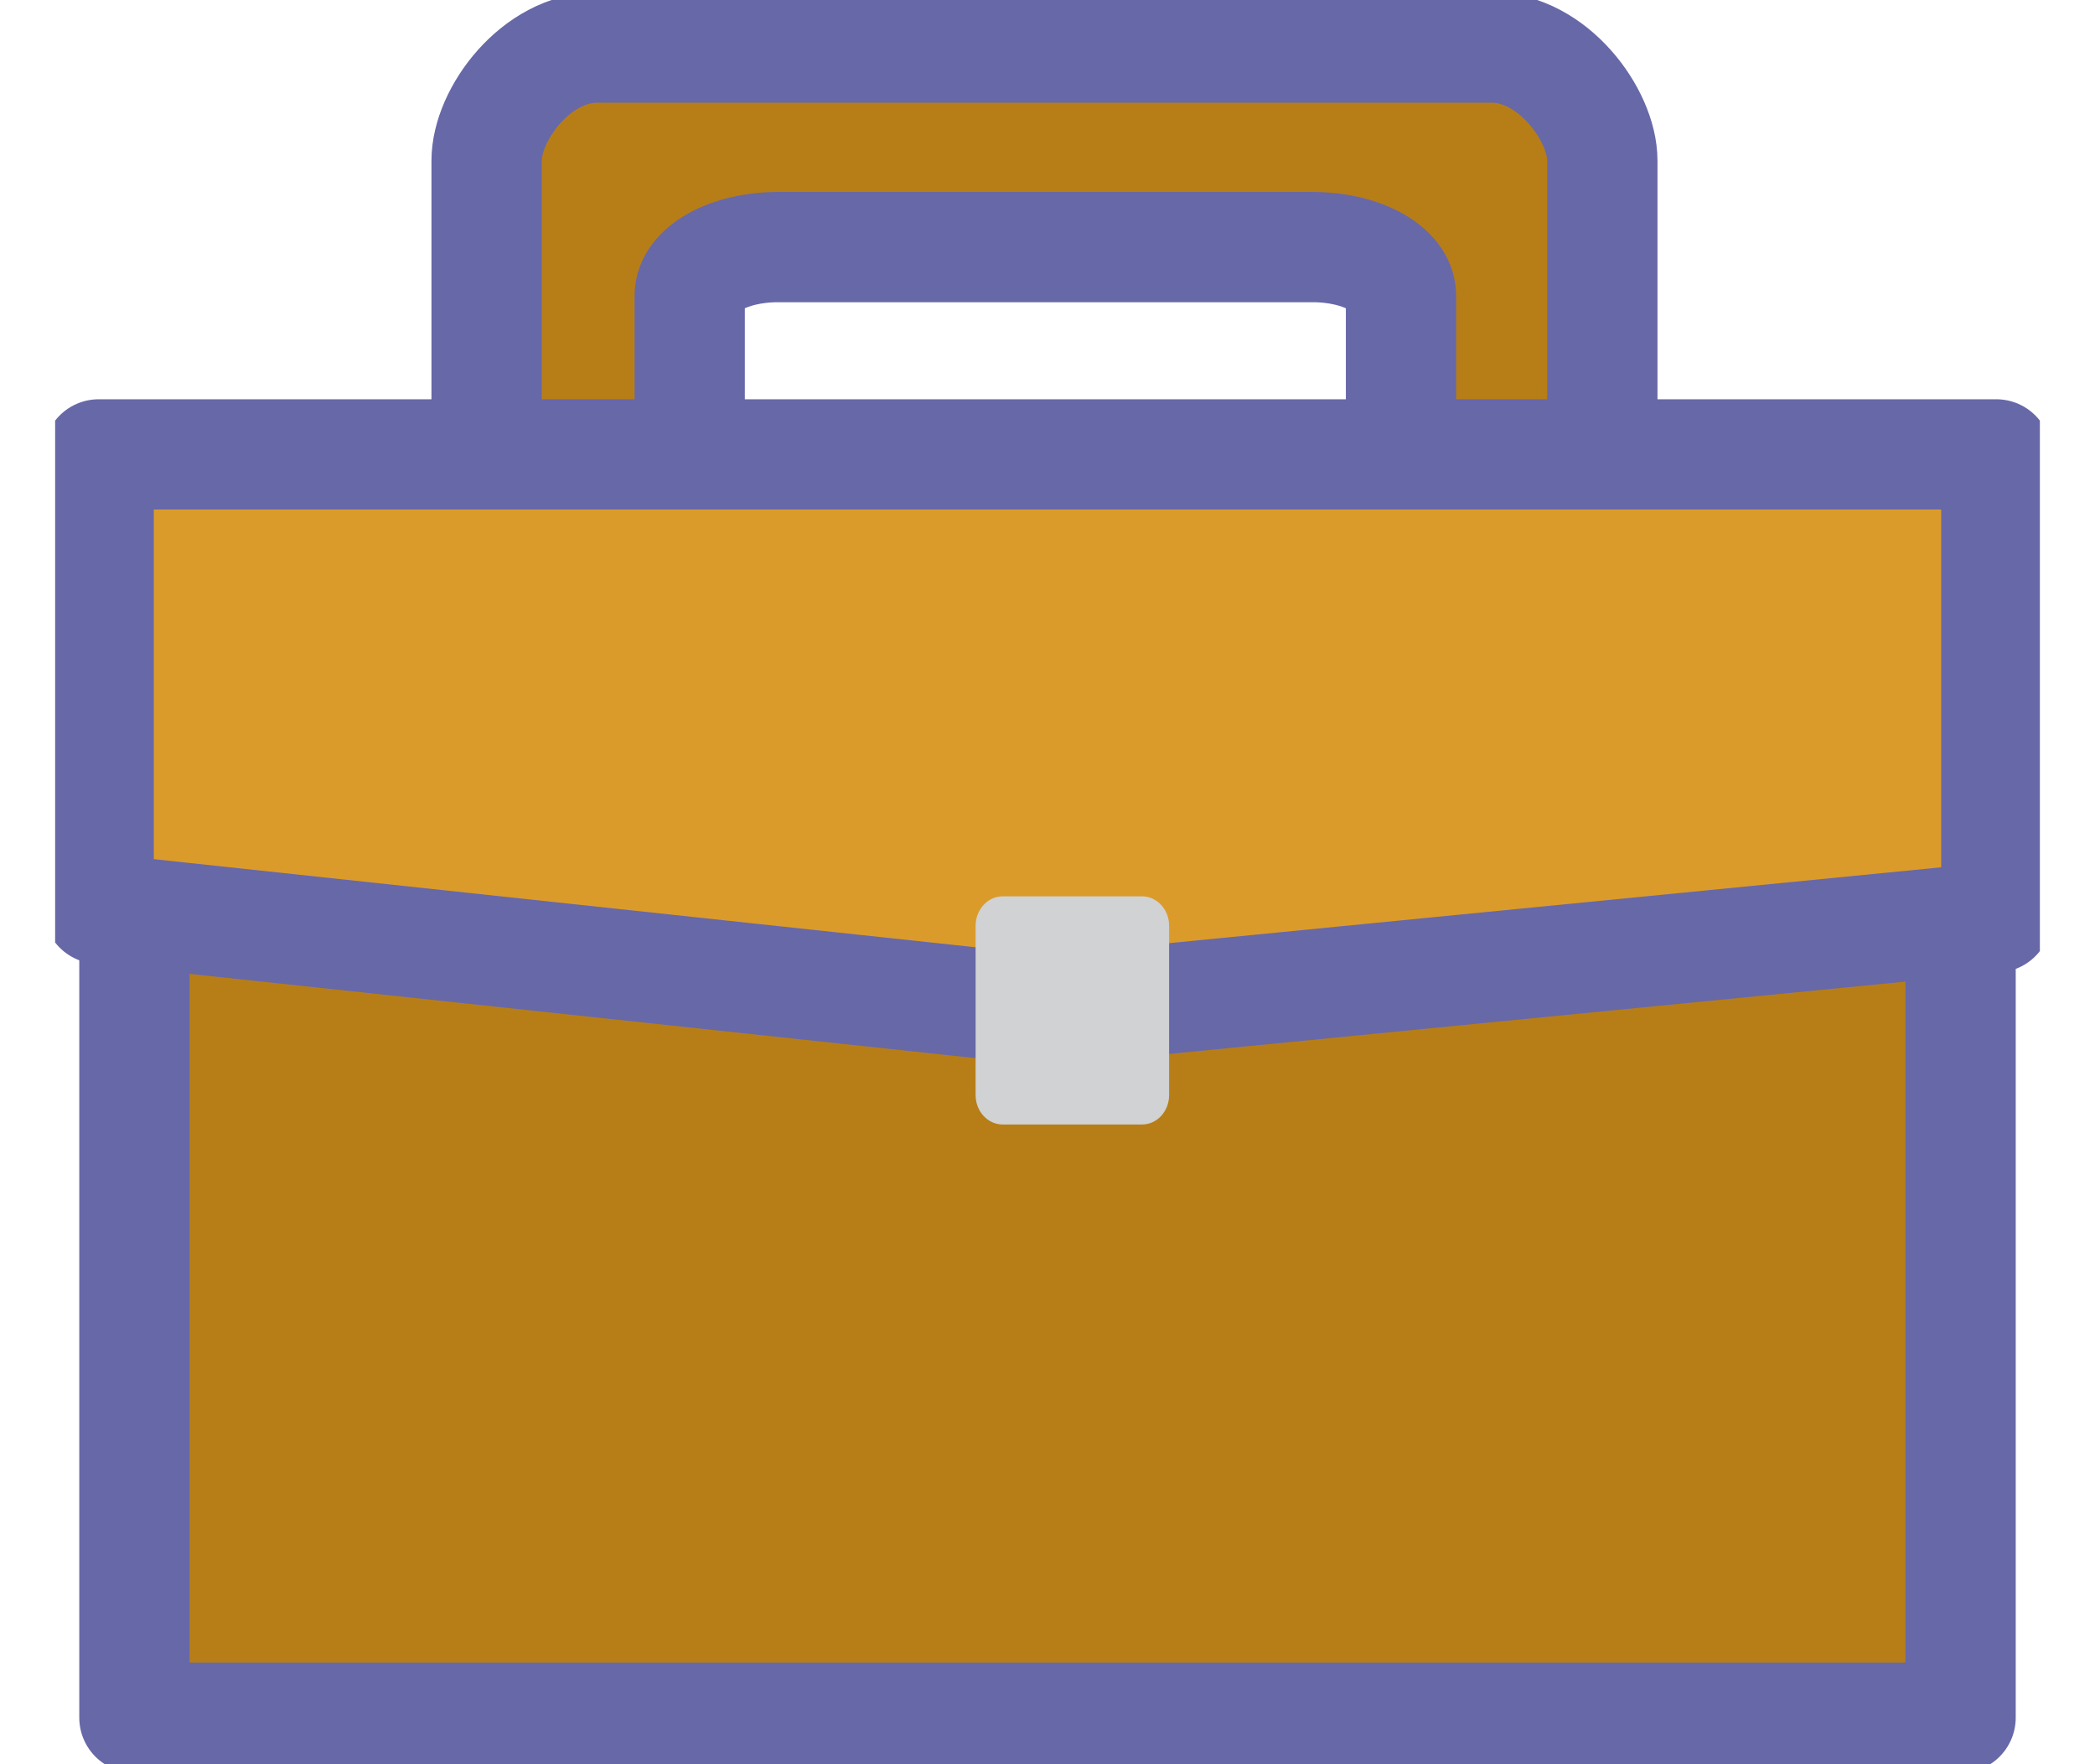 <svg width="19" height="16" viewBox="0 0 19 16" fill="none" xmlns="http://www.w3.org/2000/svg">
<g clip-path="url(#clip0_1959_13689)">
<path d="M13.528 0.431H5.417C4.864 0.431 4.413 1.035 4.413 1.457V5.879C4.413 6.293 4.864 6.638 5.417 6.638H13.528C14.081 6.638 14.532 6.302 14.532 5.879V1.457C14.532 1.043 14.081 0.431 13.528 0.431ZM12.706 4.388C12.706 4.629 12.35 4.828 11.907 4.828H7.053C6.611 4.828 6.255 4.629 6.255 4.388V2.681C6.255 2.44 6.611 2.241 7.053 2.241H11.907C12.35 2.241 12.706 2.44 12.706 2.681V4.388Z" fill="#B77E18" stroke="#6768A8" stroke-linecap="round" stroke-linejoin="round"/>
<path d="M17.781 4.233H1.219V15.578H17.781V4.233Z" fill="#B77E18" stroke="#6768A8" stroke-linecap="round" stroke-linejoin="round"/>
<path d="M0.895 8.241L9.504 9.164L18.105 8.319V4.121H0.895V8.241Z" fill="#DB9B2A" stroke="#6768A8" stroke-linecap="round" stroke-linejoin="round"/>
<path d="M10.358 8.129H9.093C8.958 8.129 8.848 8.249 8.848 8.396V9.931C8.848 10.079 8.958 10.198 9.093 10.198H10.358C10.493 10.198 10.603 10.079 10.603 9.931V8.396C10.603 8.249 10.493 8.129 10.358 8.129Z" fill="#D0D2D3"/>
</g>
<defs>
<clipPath id="clip0_1959_13689">
<rect width="18" height="16" fill="white" transform="translate(0.5)"/>
</clipPath>
</defs>
</svg>
